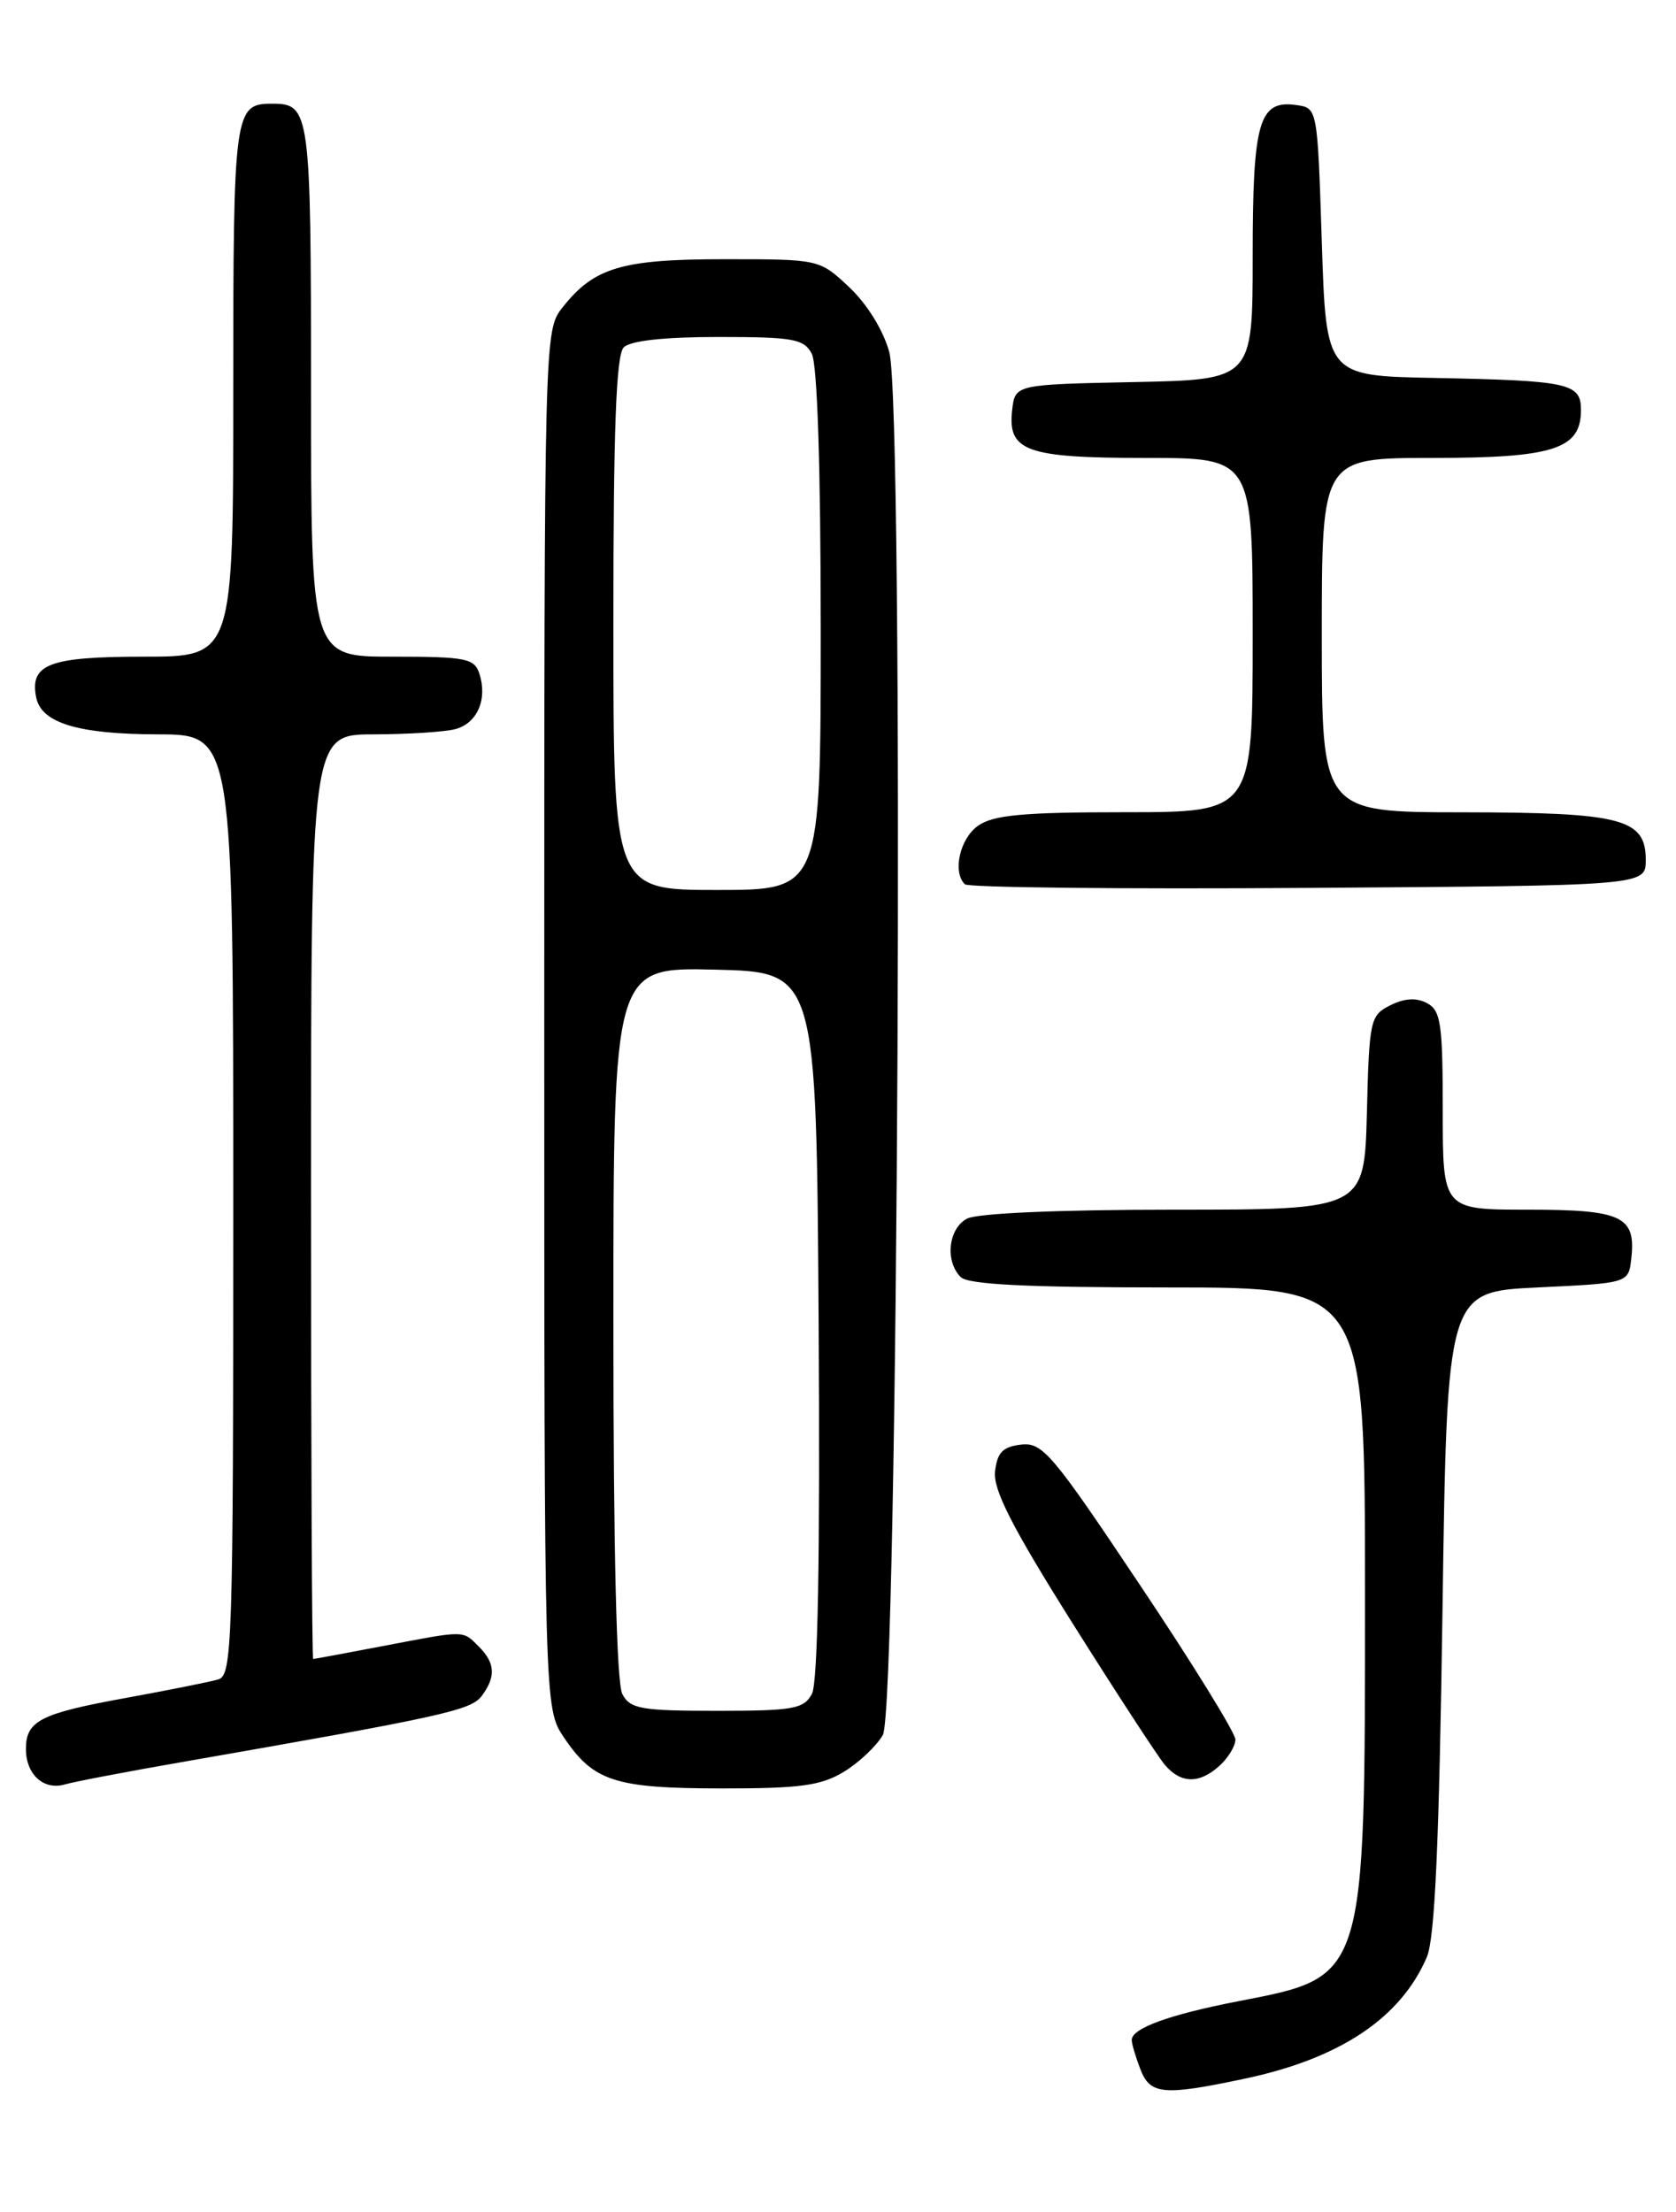 <?xml version="1.0" encoding="UTF-8" standalone="no"?>
<!DOCTYPE svg PUBLIC "-//W3C//DTD SVG 1.1//EN" "http://www.w3.org/Graphics/SVG/1.1/DTD/svg11.dtd" >
<svg xmlns="http://www.w3.org/2000/svg" xmlns:xlink="http://www.w3.org/1999/xlink" version="1.1" viewBox="0 0 194 256">
 <g >
 <path fill="currentColor"
d=" M 144.14 240.56 C 155.13 238.23 162.15 233.53 165.16 226.50 C 166.09 224.32 166.58 213.34 166.97 186.50 C 167.50 149.50 167.50 149.50 178.00 149.00 C 188.50 148.50 188.50 148.50 188.82 145.69 C 189.39 140.76 187.78 140.00 176.88 140.00 C 167.00 140.00 167.00 140.00 167.00 128.54 C 167.00 118.49 166.78 116.95 165.19 116.10 C 163.96 115.44 162.59 115.52 160.94 116.34 C 158.60 117.51 158.49 118.01 158.22 128.78 C 157.93 140.00 157.93 140.00 135.90 140.00 C 122.63 140.00 113.10 140.41 111.93 141.04 C 109.77 142.19 109.36 145.96 111.20 147.80 C 112.06 148.66 118.80 149.00 135.20 149.00 C 158.00 149.00 158.00 149.00 158.00 184.53 C 158.00 229.20 158.14 228.74 143.38 231.60 C 135.33 233.16 131.00 234.74 131.00 236.10 C 131.00 236.53 131.44 238.02 131.98 239.43 C 133.12 242.44 134.62 242.58 144.14 240.56 Z  M 21.00 203.94 C 51.23 198.67 54.52 197.94 55.75 196.29 C 57.42 194.06 57.33 192.47 55.43 190.57 C 53.52 188.66 53.95 188.66 44.34 190.50 C 40.03 191.32 36.39 192.00 36.25 192.00 C 36.11 192.00 36.00 167.93 36.00 138.50 C 36.00 85.00 36.00 85.00 43.25 84.99 C 47.24 84.98 51.50 84.71 52.72 84.38 C 55.24 83.70 56.44 80.95 55.50 78.00 C 54.92 76.19 53.99 76.00 45.43 76.00 C 36.00 76.00 36.00 76.00 36.00 45.20 C 36.00 12.83 35.89 12.00 31.50 12.00 C 27.11 12.00 27.00 12.83 27.00 45.20 C 27.00 76.00 27.00 76.00 16.62 76.00 C 5.72 76.00 3.44 76.86 4.18 80.68 C 4.75 83.67 9.01 84.97 18.25 84.99 C 27.00 85.00 27.00 85.00 27.00 139.43 C 27.00 190.41 26.89 193.90 25.25 194.37 C 24.29 194.65 19.45 195.62 14.51 196.52 C 4.66 198.31 3.00 199.16 3.00 202.42 C 3.00 205.36 5.06 207.23 7.50 206.52 C 8.60 206.20 14.68 205.04 21.00 203.94 Z  M 97.69 205.05 C 99.44 203.98 101.46 202.07 102.19 200.80 C 103.97 197.67 104.68 47.24 102.94 40.76 C 102.26 38.26 100.39 35.22 98.33 33.27 C 94.86 30.00 94.86 30.00 83.88 30.00 C 71.93 30.00 68.76 30.95 65.09 35.61 C 63.01 38.26 63.00 38.66 63.00 117.99 C 63.00 197.70 63.00 197.70 65.28 201.09 C 68.71 206.17 71.17 206.97 83.50 206.98 C 92.64 206.99 95.04 206.66 97.69 205.05 Z  M 141.17 204.35 C 142.18 203.43 143.00 202.07 143.00 201.32 C 143.00 200.57 138.03 192.51 131.94 183.42 C 121.81 168.25 120.67 166.90 118.19 167.19 C 116.08 167.43 115.43 168.10 115.18 170.29 C 114.94 172.40 117.11 176.67 124.10 187.79 C 129.19 195.88 134.02 203.29 134.83 204.25 C 136.69 206.44 138.82 206.48 141.17 204.35 Z  M 190.50 99.53 C 190.50 94.74 187.75 94.03 169.25 94.01 C 153.00 94.00 153.00 94.00 153.00 73.50 C 153.00 53.00 153.00 53.00 165.78 53.00 C 179.84 53.00 183.00 51.98 183.00 47.46 C 183.00 44.35 181.66 44.05 166.00 43.74 C 153.50 43.50 153.50 43.50 153.00 28.00 C 152.50 12.50 152.50 12.50 150.06 12.16 C 145.72 11.54 145.00 14.04 145.00 29.66 C 145.00 43.94 145.00 43.94 131.25 44.22 C 117.50 44.50 117.50 44.50 117.16 47.45 C 116.62 52.23 118.76 53.00 132.69 53.00 C 145.00 53.00 145.00 53.00 145.00 73.50 C 145.00 94.00 145.00 94.00 130.22 94.00 C 118.47 94.00 114.99 94.32 113.22 95.56 C 111.11 97.04 110.23 100.90 111.68 102.34 C 112.05 102.72 129.94 102.91 151.43 102.76 C 190.50 102.50 190.50 102.50 190.50 99.53 Z  M 72.04 196.07 C 71.37 194.82 71.00 179.45 71.00 153.03 C 71.00 111.94 71.00 111.94 82.75 112.22 C 94.50 112.50 94.50 112.50 94.76 153.29 C 94.93 180.28 94.67 194.75 93.98 196.04 C 93.05 197.78 91.83 198.00 83.00 198.00 C 74.21 198.00 72.95 197.78 72.04 196.07 Z  M 71.00 72.20 C 71.00 49.58 71.32 41.08 72.20 40.20 C 72.97 39.43 76.90 39.00 83.16 39.00 C 91.80 39.00 93.05 39.22 93.96 40.93 C 94.61 42.14 95.00 54.12 95.00 72.93 C 95.00 103.00 95.00 103.00 83.00 103.00 C 71.00 103.00 71.00 103.00 71.00 72.20 Z "/>
</g>
</svg>